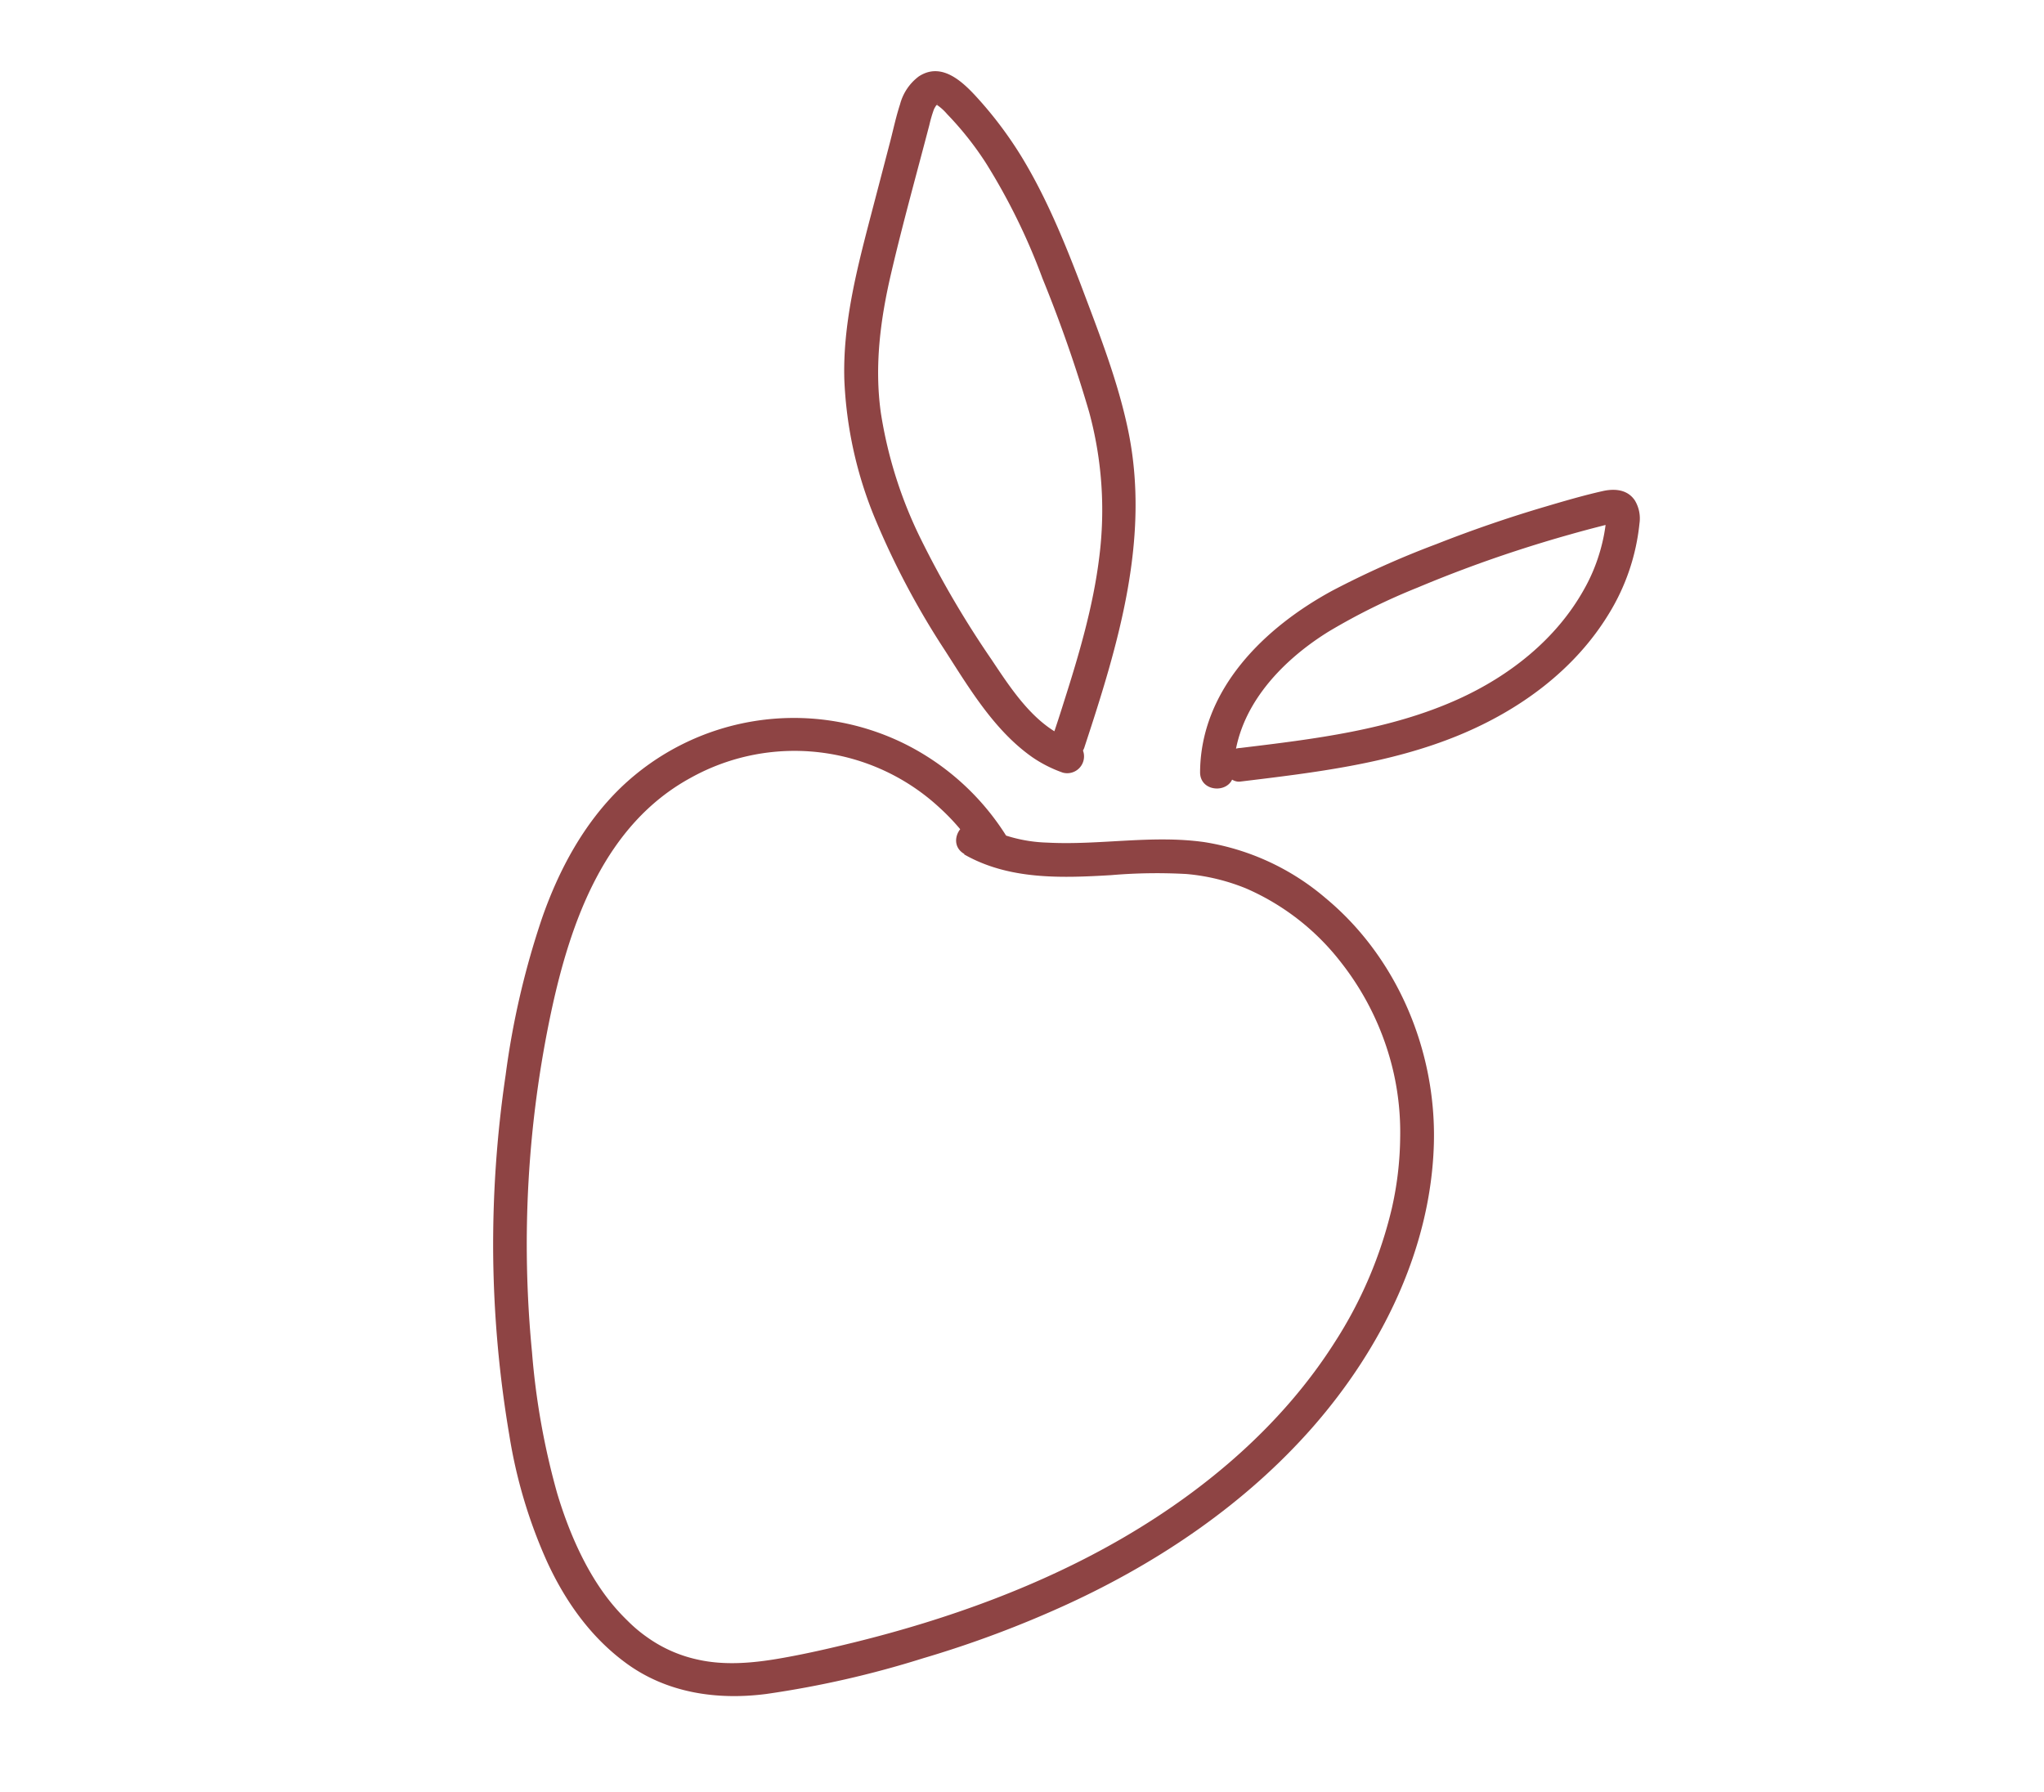 <svg id="Layer_1" data-name="Layer 1" xmlns="http://www.w3.org/2000/svg" viewBox="0 0 365 320"><defs><style>.cls-1{fill:#8e4444;}</style></defs><path class="cls-1" d="M191.41,132.13c-6.53-2.35-10.7-8.88-14.4-14.41a174.51,174.51,0,0,1-12.45-21.2,77.87,77.87,0,0,1-7.27-22.82c-1.17-8.39-.07-16.71,1.84-24.89,2.07-8.88,4.53-17.68,6.83-26.5a23.4,23.4,0,0,1,.75-2.6c.13-.32,0-.11,0-.05.07-.14.14-.29.22-.43s.38-.6.2-.36.26-.25.26-.27c.16-.44,0,.14,0,0,.06.1-.37.05-.38.07s.21,0,.38.12a9.17,9.17,0,0,1,1.73,1.58,57.27,57.27,0,0,1,6.9,8.69A111.66,111.66,0,0,1,186.15,49.7a245.69,245.69,0,0,1,8.33,23.85,66.72,66.72,0,0,1,1.81,26c-1.08,8.78-3.62,17.37-6.3,25.78q-1,3.21-2.09,6.4a3,3,0,1,0,5.79,1.59c6-18.23,11.78-37.22,7.75-56.53-1.86-8.91-5.26-17.49-8.46-26C190,43,186.83,35.27,182.51,28.14A70.25,70.25,0,0,0,175,18c-2.68-3-6.61-7.16-10.92-4.36a9.1,9.1,0,0,0-3.36,5c-.71,2.17-1.19,4.44-1.76,6.65q-1.86,7.14-3.73,14.27c-2.39,9.19-4.72,18.57-4.46,28.14a72.5,72.5,0,0,0,5.61,25.21,143.8,143.8,0,0,0,12.4,23.31c4.37,6.81,8.82,14.27,15.55,19a23.09,23.09,0,0,0,5.45,2.76,3,3,0,1,0,1.59-5.79Z"/><path class="cls-1" d="M220.29,137.92c.07-11,8.17-19.68,17-25.15a112.88,112.88,0,0,1,15.86-7.84q8.84-3.71,17.94-6.67,4.61-1.5,9.27-2.81c1.44-.41,2.88-.8,4.33-1.18l2.06-.53c.08,0,1.28-.28,1.28-.31a12.41,12.41,0,0,1-1.25-.84l0-.12c0,.17,0,.35,0,.52s-.05.61-.09.91-.12.84-.22,1.39a31,31,0,0,1-.87,3.57,31.43,31.43,0,0,1-2.8,6.51c-4.94,8.8-13.18,15.3-22.31,19.45-12.21,5.55-25.85,7.17-39,8.76a3.1,3.1,0,0,0-3,3c0,1.47,1.38,3.2,3,3,13.21-1.6,26.69-3.18,39.08-8.3,10.82-4.47,20.66-11.63,26.79-21.77a38.15,38.15,0,0,0,5.4-16,6.24,6.24,0,0,0-.81-4.12c-1.32-2-3.64-2.17-5.79-1.68-3.37.76-6.72,1.74-10,2.71q-10,2.94-19.66,6.75A164.6,164.6,0,0,0,238,105.44c-12.2,6.6-23.61,17.67-23.7,32.48,0,3.86,6,3.87,6,0Z"/><path class="cls-1" d="M172.16,152.58c8,4.57,17.33,4.24,26.26,3.71a95.87,95.87,0,0,1,13.45-.2,36.57,36.57,0,0,1,10.63,2.57,43.2,43.2,0,0,1,16.94,13.18,49.75,49.75,0,0,1,9.4,19.65,48.38,48.38,0,0,1,1.19,11.7,59.52,59.52,0,0,1-1.49,12.61,76.44,76.44,0,0,1-10.21,23.94c-9.27,14.59-22.77,26.13-37.6,34.79s-31.43,14.65-48.23,18.79c-4.44,1.09-8.92,2.12-13.43,2.89-4.72.81-9.69,1.24-14.41.19a24.35,24.35,0,0,1-9-3.94,25.59,25.59,0,0,1-3.58-3,36.43,36.43,0,0,1-3.47-3.87c-4.14-5.35-7.09-12.16-9.1-18.85A131.6,131.6,0,0,1,95,241.47a199.44,199.44,0,0,1,3.43-60.78c3.46-16.14,9.55-33.41,24.91-41.78a38.12,38.12,0,0,1,44.55,5.44,38.51,38.51,0,0,1,7.13,8.76c2,3.32,7.15.3,5.18-3a45.21,45.21,0,0,0-19-17.44,44.62,44.62,0,0,0-50.35,8c-6.58,6.37-11,14.59-14,23.13A147,147,0,0,0,90.29,192a207.21,207.21,0,0,0-2.22,32.25,205.14,205.14,0,0,0,2.87,32,89.23,89.23,0,0,0,6.73,22.61c3.21,7,7.72,13.41,13.92,18,7.3,5.46,16.32,6.81,25.21,5.67a176.4,176.4,0,0,0,28-6.37,192.69,192.69,0,0,0,25.82-9.67c16.44-7.56,31.86-18,43.83-31.66,12.25-14,21.1-31.8,21.6-50.65.43-16.51-6.53-33.17-19.34-43.79a43.84,43.84,0,0,0-21.66-10c-9.35-1.32-18.69.59-28.06.09a26.43,26.43,0,0,1-11.77-3.14c-3.37-1.91-6.39,3.27-3,5.18Z"/></svg>
